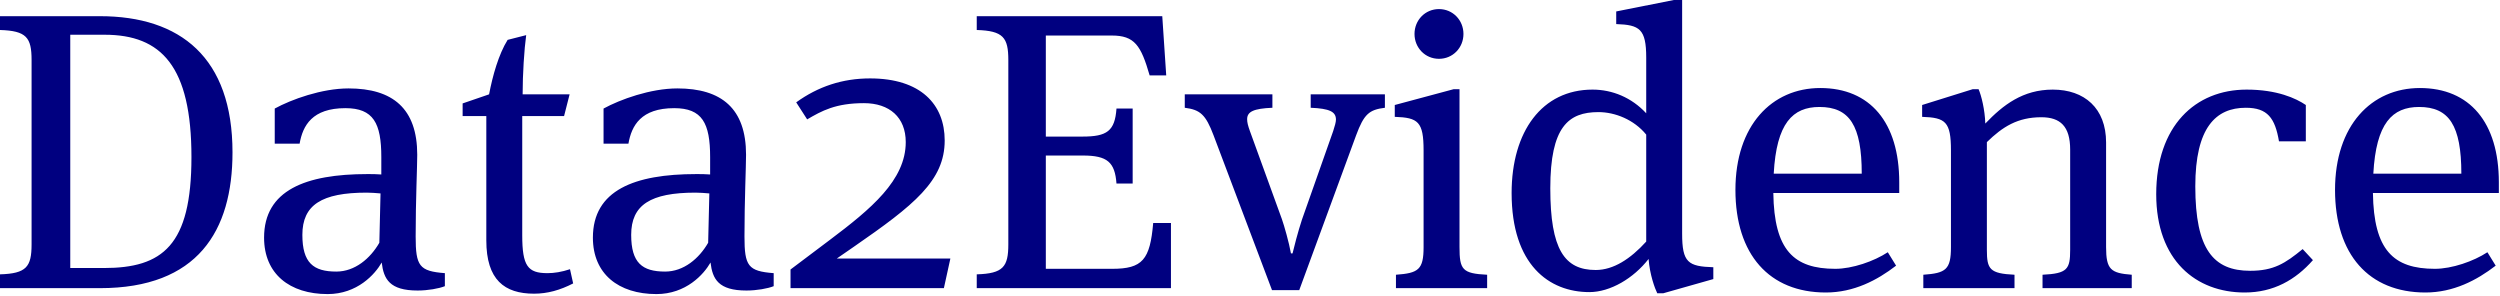 <svg xmlns="http://www.w3.org/2000/svg" width="228" height="27" viewBox="0 0 228 27"><path fill="navy" d="M7.10542736e-15 26.28 9.108 26.28C18.036 26.28 21.204 21.06 21.204 13.896 21.204 5.256 16.452 1.476 9.108 1.476L7.10542736e-15 1.476 7.10542736e-15 2.736C2.412 2.808 2.88 3.42 2.88 5.472L2.88 22.284C2.88 24.336 2.412 24.948 7.10542736e-15 25.02L7.10542736e-15 26.28ZM6.408 24.444 6.408 3.168 9.54 3.168C14.724 3.168 17.46 6.048 17.46 14.328 17.46 22.392 14.832 24.444 9.468 24.444L6.408 24.444ZM37.908 21.564C37.908 18.288 38.052 15.192 38.052 14.112 38.052 9.9 35.82 8.064 31.788 8.064 29.34 8.064 26.568 9.072 25.056 9.9L25.056 13.104 27.324 13.104C27.612 11.448 28.476 9.864 31.5 9.864 34.056 9.864 34.776 11.232 34.776 14.328L34.776 15.912C34.308 15.876 33.948 15.876 33.516 15.876 27.864 15.876 24.084 17.352 24.084 21.672 24.084 24.984 26.424 26.82 29.88 26.82 32.58 26.82 34.2 25.02 34.812 23.94 34.992 25.452 35.532 26.496 38.088 26.496 39.024 26.496 40.032 26.316 40.572 26.1L40.572 24.912C38.232 24.732 37.908 24.264 37.908 21.564ZM34.704 17.64 34.596 22.14C33.768 23.58 32.364 24.768 30.672 24.768 28.584 24.768 27.576 23.976 27.576 21.42 27.576 18.684 29.34 17.568 33.444 17.568 33.912 17.568 34.2 17.604 34.704 17.64ZM51.948 8.604 47.664 8.604C47.664 6.768 47.808 4.5 47.988 3.204L46.296 3.636C45.468 4.968 44.928 6.912 44.604 8.604L42.192 9.432 42.192 10.584 44.352 10.584 44.352 21.924C44.352 25.524 46.008 26.784 48.708 26.784 49.932 26.784 51.084 26.46 52.272 25.848L51.984 24.552C51.228 24.804 50.544 24.912 49.932 24.912 48.132 24.912 47.628 24.264 47.628 21.456L47.628 10.584 51.444 10.584 51.948 8.604ZM67.896 21.564C67.896 18.288 68.04 15.192 68.04 14.112 68.04 9.9 65.808 8.064 61.776 8.064 59.328 8.064 56.556 9.072 55.044 9.9L55.044 13.104 57.312 13.104C57.6 11.448 58.464 9.864 61.488 9.864 64.044 9.864 64.764 11.232 64.764 14.328L64.764 15.912C64.296 15.876 63.936 15.876 63.504 15.876 57.852 15.876 54.072 17.352 54.072 21.672 54.072 24.984 56.412 26.82 59.868 26.82 62.568 26.82 64.188 25.02 64.8 23.94 64.98 25.452 65.52 26.496 68.076 26.496 69.012 26.496 70.02 26.316 70.56 26.1L70.56 24.912C68.22 24.732 67.896 24.264 67.896 21.564ZM64.692 17.64 64.584 22.14C63.756 23.58 62.352 24.768 60.66 24.768 58.572 24.768 57.564 23.976 57.564 21.42 57.564 18.684 59.328 17.568 63.432 17.568 63.9 17.568 64.188 17.604 64.692 17.64ZM79.348 7.151C76.832 7.151 74.612 7.891 72.614 9.334L73.613 10.888C74.945 10.111 76.203 9.408 78.793 9.408 81.124 9.408 82.604 10.703 82.604 12.96 82.604 16.438 79.422 19.065 75.685 21.877L72.096 24.578 72.096 26.28 86.082 26.28 86.674 23.579 76.314 23.579 77.868 22.506C83.381 18.695 86.156 16.475 86.156 12.812 86.156 9.519 83.973 7.151 79.348 7.151ZM89.079 26.28 106.791 26.28 106.791 20.34 105.171 20.34C104.883 23.688 104.199 24.516 101.427 24.516L95.379 24.516 95.379 14.184 98.763 14.184C100.995 14.184 101.679 14.796 101.823 16.74L103.299 16.74 103.299 9.9 101.823 9.9C101.679 11.952 100.959 12.456 98.727 12.456L95.379 12.456 95.379 3.24 101.391 3.24C103.479 3.24 104.055 4.14 104.847 6.876L106.359 6.876 105.999 1.476 89.079 1.476 89.079 2.736C91.491 2.808 91.959 3.42 91.959 5.472L91.959 22.284C91.959 24.336 91.491 24.948 89.079 25.02L89.079 26.28ZM118.491 26.46 123.675 12.348C124.395 10.404 124.863 10.008 126.303 9.828L126.303 8.604 119.535 8.604 119.535 9.828C121.263 9.9 121.839 10.188 121.839 10.908 121.839 11.124 121.731 11.52 121.587 11.952L118.743 20.016C118.383 21.096 117.987 22.644 117.879 23.112L117.735 23.112C117.555 22.104 117.123 20.592 116.907 19.98L113.991 11.952C113.811 11.448 113.739 11.16 113.739 10.872 113.739 10.188 114.315 9.9 116.043 9.828L116.043 8.604 108.051 8.604 108.051 9.828C109.455 10.008 109.959 10.44 110.679 12.348L116.007 26.46 118.491 26.46ZM135.627 26.28 135.627 25.056C133.359 24.948 133.107 24.588 133.107 22.536L133.107 8.136 132.567 8.136 127.203 9.576 127.203 10.656C129.327 10.728 129.831 11.088 129.831 13.716L129.831 22.536C129.831 24.588 129.363 24.912 127.311 25.056L127.311 26.28 135.627 26.28ZM133.467 3.096C133.467 1.836 132.495.828 131.235.828 129.975.828 129.003 1.836 129.003 3.096 129.003 4.356 129.975 5.364 131.235 5.364 132.495 5.364 133.467 4.356 133.467 3.096ZM150.351 23.616C150.459 25.056 150.927 26.316 151.143 26.748L151.683 26.748 156.255 25.452 156.255 24.372C153.951 24.3 153.411 23.94 153.411 21.312L153.411 0 152.655 0 147.399 1.044 147.399 2.196C149.523 2.268 150.135 2.628 150.135 5.256L150.135 10.332C148.803 8.892 147.039 8.172 145.239 8.172 140.631 8.172 137.859 11.988 137.859 17.604 137.859 24.156 141.279 26.64 144.951 26.64 146.859 26.64 148.983 25.38 150.351 23.616ZM141.387 17.172C141.387 11.556 143.043 10.224 145.779 10.224 147.291 10.224 149.019 10.908 150.135 12.276L150.135 22.032C148.695 23.616 147.147 24.624 145.527 24.624 142.683 24.624 141.387 22.752 141.387 17.172ZM167.379 24.516C163.599 24.516 161.799 22.824 161.727 17.604L173.211 17.604 173.211 16.632C173.211 11.16 170.547 8.028 166.011 8.028 161.583 8.028 158.271 11.448 158.271 17.316 158.271 23.22 161.367 26.676 166.515 26.676 169.071 26.676 171.195 25.56 172.923 24.228L172.167 23.004C170.907 23.832 168.927 24.516 167.379 24.516ZM165.939 9.756C168.675 9.756 169.791 11.448 169.791 15.84L161.763 15.84C162.015 11.232 163.491 9.756 165.939 9.756ZM192.075 12.996C192.075 9.864 190.095 8.172 187.215 8.172 184.479 8.172 182.679 9.576 181.059 11.268 181.023 10.008 180.699 8.712 180.447 8.136L179.907 8.136 175.299 9.576 175.299 10.656C177.423 10.728 177.927 11.088 177.927 13.716L177.927 22.536C177.927 24.588 177.459 24.912 175.407 25.056L175.407 26.28 183.723 26.28 183.723 25.056C181.455 24.948 181.203 24.552 181.203 22.788L181.203 12.96C182.643 11.556 184.011 10.692 186.171 10.692 187.899 10.692 188.799 11.52 188.799 13.644L188.799 22.788C188.799 24.552 188.547 24.948 186.279 25.056L186.279 26.28 194.415 26.28 194.415 25.056C192.507 24.912 192.075 24.588 192.075 22.536L192.075 12.996ZM210.291 9.576C209.391 8.964 207.663 8.172 204.891 8.172 200.211 8.172 196.647 11.484 196.647 17.712 196.647 23.76 200.283 26.676 204.711 26.676 207.339 26.676 209.355 25.524 210.939 23.724L210.003 22.716C208.419 24.012 207.375 24.696 205.215 24.696 201.867 24.696 200.211 22.752 200.211 16.992 200.211 11.628 202.083 9.828 204.819 9.828 206.799 9.828 207.483 10.764 207.843 12.888L210.291 12.888 210.291 9.576ZM222.063 24.516C218.283 24.516 216.483 22.824 216.411 17.604L227.895 17.604 227.895 16.632C227.895 11.16 225.231 8.028 220.695 8.028 216.267 8.028 212.955 11.448 212.955 17.316 212.955 23.22 216.051 26.676 221.199 26.676 223.755 26.676 225.879 25.56 227.607 24.228L226.851 23.004C225.591 23.832 223.611 24.516 222.063 24.516ZM220.623 9.756C223.359 9.756 224.475 11.448 224.475 15.84L216.447 15.84C216.699 11.232 218.175 9.756 220.623 9.756Z"/></svg>